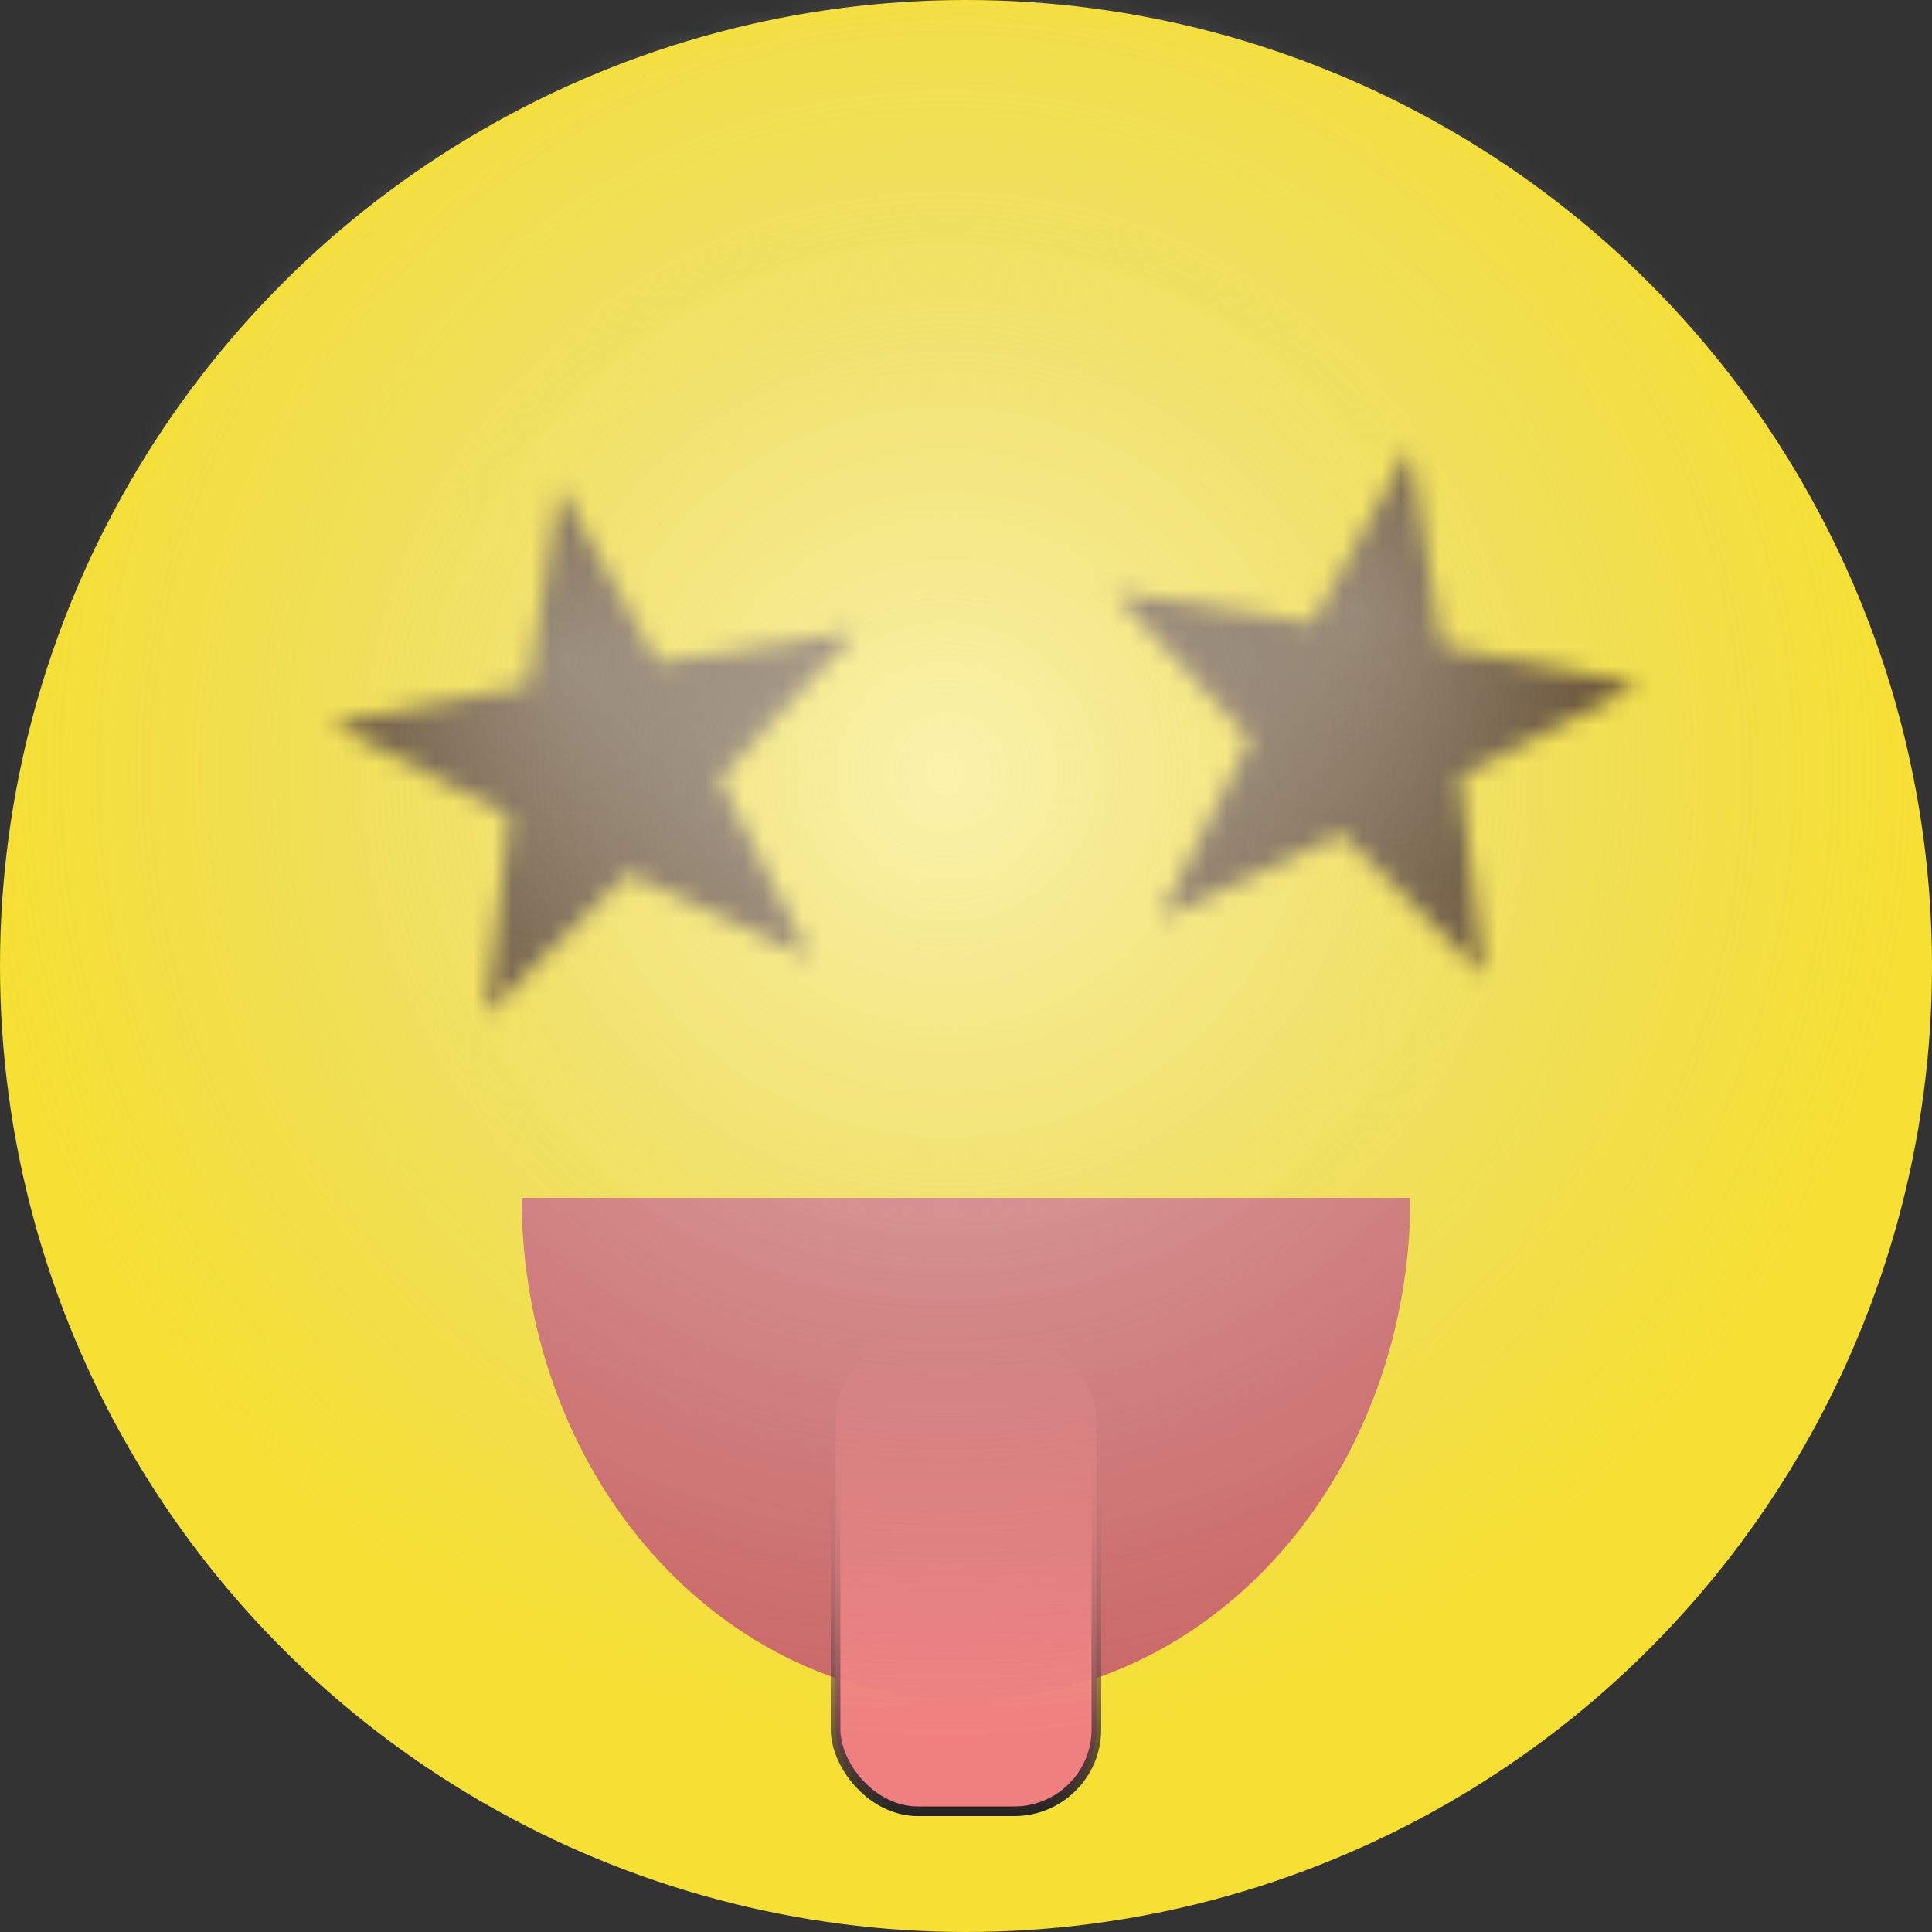<svg width="100" height="100" viewBox="0 0 100 100" fill="none" xmlns="http://www.w3.org/2000/svg">
<rect x="0" y="0" width="100" height="100" fill="#333333" stroke="none"/>
<g clip-path="url(#clip0_18_106)">
<circle cx="50" cy="50" r="50" fill="#F6E033"/>
<mask id="mask0_18_106" style="mask-type:alpha" maskUnits="userSpaceOnUse" x="51" y="18" width="39" height="39">
<path d="M72.977 23.18L74.631 33.43L84.818 35.441L75.58 40.182L76.816 50.492L69.452 43.171L60.029 47.532L64.716 38.267L57.657 30.652L67.917 32.246L72.977 23.18Z" fill="black"/>
</mask>
<g mask="url(#mask0_18_106)">
<rect x="56.726" y="18.177" width="35" height="35" transform="rotate(10 56.726 18.177)" fill="#4E3311"/>
<circle cx="70.243" cy="31.626" r="15.278" transform="rotate(10 70.243 31.626)" fill="url(#paint0_radial_18_106)" fill-opacity="0.2"/>
</g>
<mask id="mask1_18_106" style="mask-type:alpha" maskUnits="userSpaceOnUse" x="17" y="25" width="29" height="29">
<path d="M28.982 25.22L34.042 34.287L44.303 32.693L37.243 40.307L41.93 49.573L32.507 45.212L25.144 52.532L26.379 42.223L17.141 37.482L27.328 35.471L28.982 25.22Z" fill="black"/>
</mask>
<g mask="url(#mask1_18_106)">
<rect x="12" y="26.078" width="35" height="35" transform="rotate(-10 12 26.078)" fill="#4E3311"/>
<circle cx="29.301" cy="34.093" r="15.278" transform="rotate(-10 29.301 34.093)" fill="url(#paint1_radial_18_106)" fill-opacity="0.2"/>
</g>
<path d="M73 62C73 65.414 72.405 68.795 71.249 71.95C70.093 75.104 68.399 77.971 66.263 80.385C64.128 82.799 61.592 84.714 58.802 86.021C56.011 87.328 53.02 88 50 88C46.98 88 43.989 87.328 41.198 86.021C38.408 84.714 35.872 82.799 33.736 80.385C31.601 77.971 29.907 75.104 28.751 71.95C27.595 68.795 27 65.414 27 62L50 62H73Z" fill="#CC6666"/>
<rect x="43.25" y="69.25" width="13.5" height="24.5" rx="4.25" fill="url(#paint2_linear_18_106)" stroke="url(#paint3_linear_18_106)" stroke-width="0.5"/>
<mask id="mask2_18_106" style="mask-type:alpha" maskUnits="userSpaceOnUse" x="0" y="0" width="100" height="100">
<circle cx="50" cy="50" r="50" fill="url(#paint4_linear_18_106)"/>
</mask>
<g mask="url(#mask2_18_106)">
<circle cx="49" cy="40" r="50" fill="url(#paint5_radial_18_106)" fill-opacity="0.6"/>
</g>
</g>
<defs>
<radialGradient id="paint0_radial_18_106" cx="0" cy="0" r="1" gradientUnits="userSpaceOnUse" gradientTransform="translate(70.243 31.626) rotate(90) scale(15.278)">
<stop stop-color="white"/>
<stop offset="1" stop-color="#CCCCCC" stop-opacity="0"/>
</radialGradient>
<radialGradient id="paint1_radial_18_106" cx="0" cy="0" r="1" gradientUnits="userSpaceOnUse" gradientTransform="translate(29.301 34.093) rotate(90) scale(15.278)">
<stop stop-color="white"/>
<stop offset="1" stop-color="#CCCCCC" stop-opacity="0"/>
</radialGradient>
<linearGradient id="paint2_linear_18_106" x1="50" y1="69" x2="50" y2="94" gradientUnits="userSpaceOnUse">
<stop stop-color="#F08080" stop-opacity="0"/>
<stop offset="0.672" stop-color="#F08080" stop-opacity="0.9"/>
<stop offset="0.786" stop-color="#F08080"/>
</linearGradient>
<linearGradient id="paint3_linear_18_106" x1="50" y1="69" x2="50" y2="94" gradientUnits="userSpaceOnUse">
<stop offset="0.208" stop-color="#CD7474" stop-opacity="0"/>
<stop offset="1" stop-color="#222222"/>
</linearGradient>
<linearGradient id="paint4_linear_18_106" x1="50" y1="0" x2="50" y2="100" gradientUnits="userSpaceOnUse">
<stop stop-color="#FFB14E"/>
<stop offset="1" stop-color="#FFE433"/>
</linearGradient>
<radialGradient id="paint5_radial_18_106" cx="0" cy="0" r="1" gradientUnits="userSpaceOnUse" gradientTransform="translate(49 40) rotate(90) scale(50)">
<stop stop-color="white"/>
<stop offset="1" stop-color="#CCCCCC" stop-opacity="0"/>
</radialGradient>
<clipPath id="clip0_18_106">
<rect width="100" height="100" fill="white"/>
</clipPath>
</defs>
</svg>
